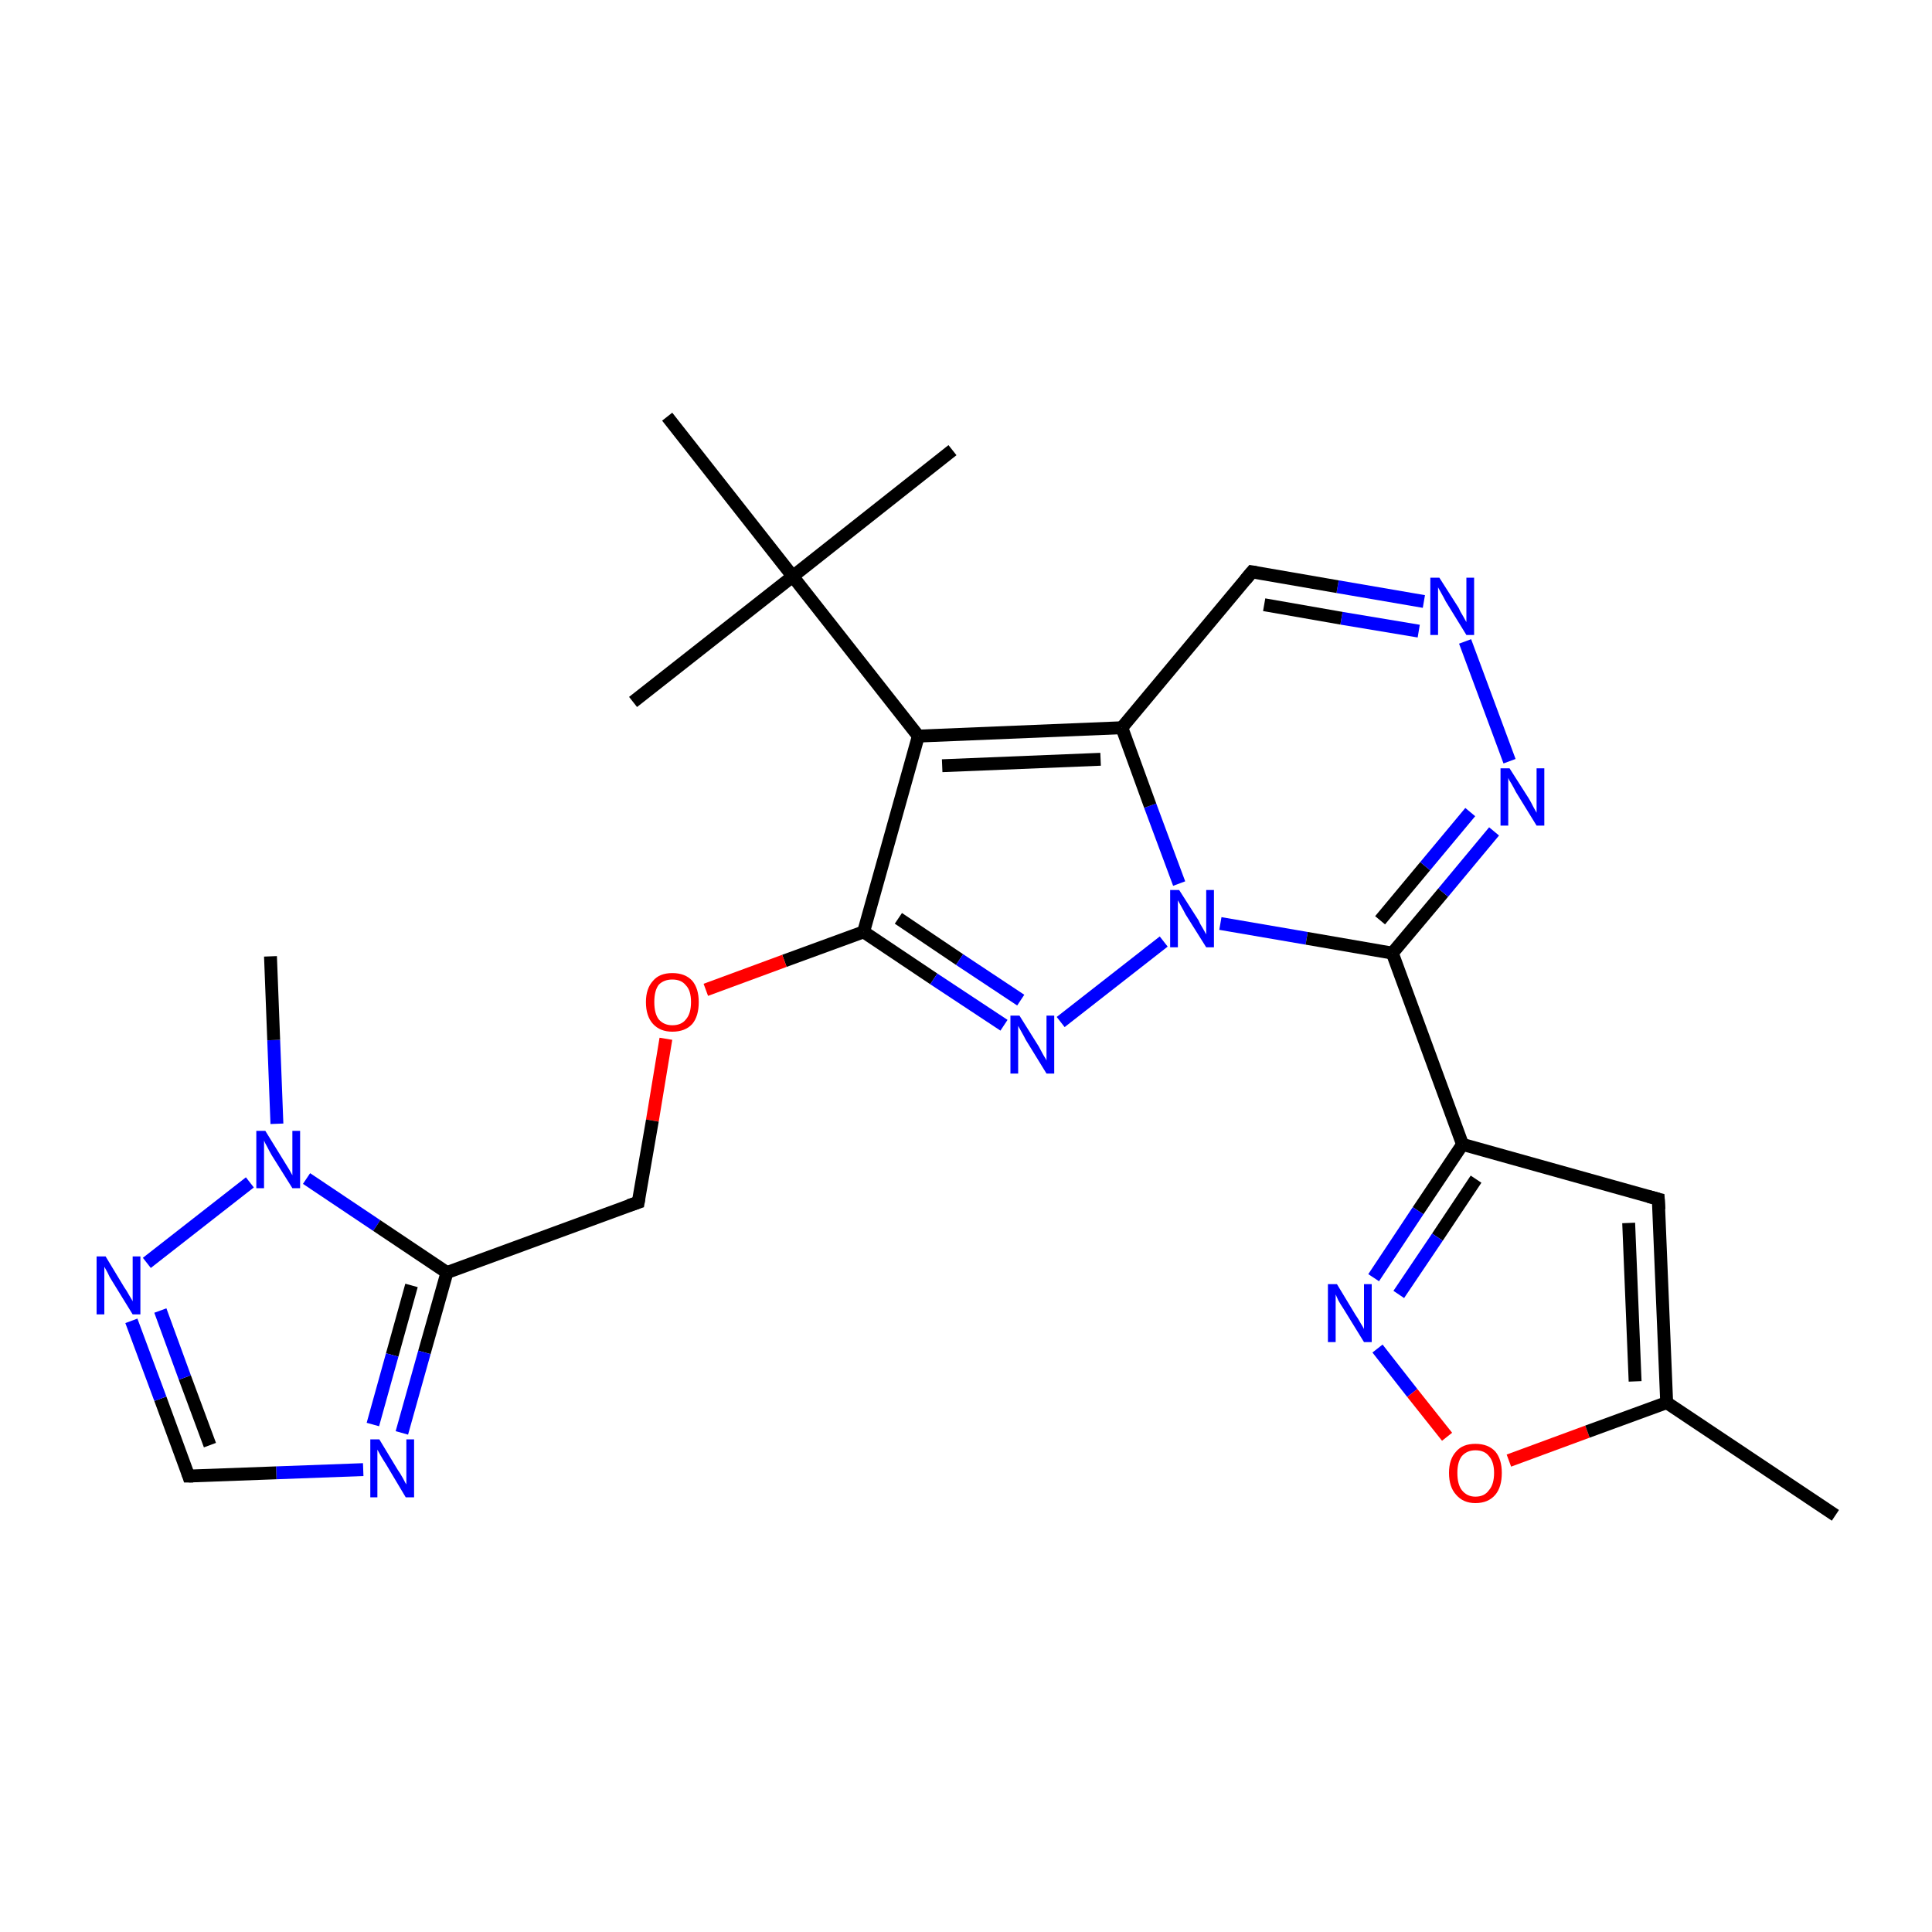 <?xml version='1.0' encoding='iso-8859-1'?>
<svg version='1.1' baseProfile='full'
              xmlns='http://www.w3.org/2000/svg'
                      xmlns:rdkit='http://www.rdkit.org/xml'
                      xmlns:xlink='http://www.w3.org/1999/xlink'
                  xml:space='preserve'
width='300px' height='300px' viewBox='0 0 300 300'>
<!-- END OF HEADER -->
<rect style='opacity:1.0;fill:#FFFFFF;stroke:none' width='300.0' height='300.0' x='0.0' y='0.0'> </rect>
<path class='bond-0 atom-0 atom-1' d='M 285.0,235.3 L 258.8,217.8' style='fill:none;fill-rule:evenodd;stroke:#000000;stroke-width:2.0px;stroke-linecap:butt;stroke-linejoin:miter;stroke-opacity:1' />
<path class='bond-1 atom-1 atom-2' d='M 258.8,217.8 L 257.5,186.2' style='fill:none;fill-rule:evenodd;stroke:#000000;stroke-width:2.0px;stroke-linecap:butt;stroke-linejoin:miter;stroke-opacity:1' />
<path class='bond-1 atom-1 atom-2' d='M 253.9,214.5 L 252.9,189.9' style='fill:none;fill-rule:evenodd;stroke:#000000;stroke-width:2.0px;stroke-linecap:butt;stroke-linejoin:miter;stroke-opacity:1' />
<path class='bond-2 atom-2 atom-3' d='M 257.5,186.2 L 227.1,177.7' style='fill:none;fill-rule:evenodd;stroke:#000000;stroke-width:2.0px;stroke-linecap:butt;stroke-linejoin:miter;stroke-opacity:1' />
<path class='bond-3 atom-3 atom-4' d='M 227.1,177.7 L 216.2,148.0' style='fill:none;fill-rule:evenodd;stroke:#000000;stroke-width:2.0px;stroke-linecap:butt;stroke-linejoin:miter;stroke-opacity:1' />
<path class='bond-4 atom-4 atom-5' d='M 216.2,148.0 L 224.1,138.6' style='fill:none;fill-rule:evenodd;stroke:#000000;stroke-width:2.0px;stroke-linecap:butt;stroke-linejoin:miter;stroke-opacity:1' />
<path class='bond-4 atom-4 atom-5' d='M 224.1,138.6 L 232.0,129.1' style='fill:none;fill-rule:evenodd;stroke:#0000FF;stroke-width:2.0px;stroke-linecap:butt;stroke-linejoin:miter;stroke-opacity:1' />
<path class='bond-4 atom-4 atom-5' d='M 214.3,142.9 L 221.3,134.5' style='fill:none;fill-rule:evenodd;stroke:#000000;stroke-width:2.0px;stroke-linecap:butt;stroke-linejoin:miter;stroke-opacity:1' />
<path class='bond-4 atom-4 atom-5' d='M 221.3,134.5 L 228.3,126.1' style='fill:none;fill-rule:evenodd;stroke:#0000FF;stroke-width:2.0px;stroke-linecap:butt;stroke-linejoin:miter;stroke-opacity:1' />
<path class='bond-5 atom-5 atom-6' d='M 234.4,118.2 L 227.5,99.6' style='fill:none;fill-rule:evenodd;stroke:#0000FF;stroke-width:2.0px;stroke-linecap:butt;stroke-linejoin:miter;stroke-opacity:1' />
<path class='bond-6 atom-6 atom-7' d='M 221.1,93.4 L 207.7,91.1' style='fill:none;fill-rule:evenodd;stroke:#0000FF;stroke-width:2.0px;stroke-linecap:butt;stroke-linejoin:miter;stroke-opacity:1' />
<path class='bond-6 atom-6 atom-7' d='M 207.7,91.1 L 194.4,88.8' style='fill:none;fill-rule:evenodd;stroke:#000000;stroke-width:2.0px;stroke-linecap:butt;stroke-linejoin:miter;stroke-opacity:1' />
<path class='bond-6 atom-6 atom-7' d='M 220.3,98.0 L 208.3,96.0' style='fill:none;fill-rule:evenodd;stroke:#0000FF;stroke-width:2.0px;stroke-linecap:butt;stroke-linejoin:miter;stroke-opacity:1' />
<path class='bond-6 atom-6 atom-7' d='M 208.3,96.0 L 196.3,93.9' style='fill:none;fill-rule:evenodd;stroke:#000000;stroke-width:2.0px;stroke-linecap:butt;stroke-linejoin:miter;stroke-opacity:1' />
<path class='bond-7 atom-7 atom-8' d='M 194.4,88.8 L 174.2,113.0' style='fill:none;fill-rule:evenodd;stroke:#000000;stroke-width:2.0px;stroke-linecap:butt;stroke-linejoin:miter;stroke-opacity:1' />
<path class='bond-8 atom-8 atom-9' d='M 174.2,113.0 L 142.6,114.3' style='fill:none;fill-rule:evenodd;stroke:#000000;stroke-width:2.0px;stroke-linecap:butt;stroke-linejoin:miter;stroke-opacity:1' />
<path class='bond-8 atom-8 atom-9' d='M 170.9,117.9 L 146.3,118.9' style='fill:none;fill-rule:evenodd;stroke:#000000;stroke-width:2.0px;stroke-linecap:butt;stroke-linejoin:miter;stroke-opacity:1' />
<path class='bond-9 atom-9 atom-10' d='M 142.6,114.3 L 123.1,89.5' style='fill:none;fill-rule:evenodd;stroke:#000000;stroke-width:2.0px;stroke-linecap:butt;stroke-linejoin:miter;stroke-opacity:1' />
<path class='bond-10 atom-10 atom-11' d='M 123.1,89.5 L 98.3,109.0' style='fill:none;fill-rule:evenodd;stroke:#000000;stroke-width:2.0px;stroke-linecap:butt;stroke-linejoin:miter;stroke-opacity:1' />
<path class='bond-11 atom-10 atom-12' d='M 123.1,89.5 L 147.9,69.9' style='fill:none;fill-rule:evenodd;stroke:#000000;stroke-width:2.0px;stroke-linecap:butt;stroke-linejoin:miter;stroke-opacity:1' />
<path class='bond-12 atom-10 atom-13' d='M 123.1,89.5 L 103.6,64.7' style='fill:none;fill-rule:evenodd;stroke:#000000;stroke-width:2.0px;stroke-linecap:butt;stroke-linejoin:miter;stroke-opacity:1' />
<path class='bond-13 atom-9 atom-14' d='M 142.6,114.3 L 134.1,144.7' style='fill:none;fill-rule:evenodd;stroke:#000000;stroke-width:2.0px;stroke-linecap:butt;stroke-linejoin:miter;stroke-opacity:1' />
<path class='bond-14 atom-14 atom-15' d='M 134.1,144.7 L 121.8,149.2' style='fill:none;fill-rule:evenodd;stroke:#000000;stroke-width:2.0px;stroke-linecap:butt;stroke-linejoin:miter;stroke-opacity:1' />
<path class='bond-14 atom-14 atom-15' d='M 121.8,149.2 L 109.6,153.7' style='fill:none;fill-rule:evenodd;stroke:#FF0000;stroke-width:2.0px;stroke-linecap:butt;stroke-linejoin:miter;stroke-opacity:1' />
<path class='bond-15 atom-15 atom-16' d='M 103.4,161.3 L 101.3,174.0' style='fill:none;fill-rule:evenodd;stroke:#FF0000;stroke-width:2.0px;stroke-linecap:butt;stroke-linejoin:miter;stroke-opacity:1' />
<path class='bond-15 atom-15 atom-16' d='M 101.3,174.0 L 99.1,186.7' style='fill:none;fill-rule:evenodd;stroke:#000000;stroke-width:2.0px;stroke-linecap:butt;stroke-linejoin:miter;stroke-opacity:1' />
<path class='bond-16 atom-16 atom-17' d='M 99.1,186.7 L 69.4,197.6' style='fill:none;fill-rule:evenodd;stroke:#000000;stroke-width:2.0px;stroke-linecap:butt;stroke-linejoin:miter;stroke-opacity:1' />
<path class='bond-17 atom-17 atom-18' d='M 69.4,197.6 L 65.9,210.0' style='fill:none;fill-rule:evenodd;stroke:#000000;stroke-width:2.0px;stroke-linecap:butt;stroke-linejoin:miter;stroke-opacity:1' />
<path class='bond-17 atom-17 atom-18' d='M 65.9,210.0 L 62.4,222.5' style='fill:none;fill-rule:evenodd;stroke:#0000FF;stroke-width:2.0px;stroke-linecap:butt;stroke-linejoin:miter;stroke-opacity:1' />
<path class='bond-17 atom-17 atom-18' d='M 63.9,199.6 L 60.9,210.4' style='fill:none;fill-rule:evenodd;stroke:#000000;stroke-width:2.0px;stroke-linecap:butt;stroke-linejoin:miter;stroke-opacity:1' />
<path class='bond-17 atom-17 atom-18' d='M 60.9,210.4 L 57.9,221.2' style='fill:none;fill-rule:evenodd;stroke:#0000FF;stroke-width:2.0px;stroke-linecap:butt;stroke-linejoin:miter;stroke-opacity:1' />
<path class='bond-18 atom-18 atom-19' d='M 56.4,228.2 L 42.9,228.7' style='fill:none;fill-rule:evenodd;stroke:#0000FF;stroke-width:2.0px;stroke-linecap:butt;stroke-linejoin:miter;stroke-opacity:1' />
<path class='bond-18 atom-18 atom-19' d='M 42.9,228.7 L 29.3,229.2' style='fill:none;fill-rule:evenodd;stroke:#000000;stroke-width:2.0px;stroke-linecap:butt;stroke-linejoin:miter;stroke-opacity:1' />
<path class='bond-19 atom-19 atom-20' d='M 29.3,229.2 L 24.9,217.2' style='fill:none;fill-rule:evenodd;stroke:#000000;stroke-width:2.0px;stroke-linecap:butt;stroke-linejoin:miter;stroke-opacity:1' />
<path class='bond-19 atom-19 atom-20' d='M 24.9,217.2 L 20.4,205.1' style='fill:none;fill-rule:evenodd;stroke:#0000FF;stroke-width:2.0px;stroke-linecap:butt;stroke-linejoin:miter;stroke-opacity:1' />
<path class='bond-19 atom-19 atom-20' d='M 32.6,224.4 L 28.7,213.9' style='fill:none;fill-rule:evenodd;stroke:#000000;stroke-width:2.0px;stroke-linecap:butt;stroke-linejoin:miter;stroke-opacity:1' />
<path class='bond-19 atom-19 atom-20' d='M 28.7,213.9 L 24.9,203.5' style='fill:none;fill-rule:evenodd;stroke:#0000FF;stroke-width:2.0px;stroke-linecap:butt;stroke-linejoin:miter;stroke-opacity:1' />
<path class='bond-20 atom-20 atom-21' d='M 22.8,196.1 L 38.8,183.6' style='fill:none;fill-rule:evenodd;stroke:#0000FF;stroke-width:2.0px;stroke-linecap:butt;stroke-linejoin:miter;stroke-opacity:1' />
<path class='bond-21 atom-21 atom-22' d='M 43.0,174.5 L 42.5,161.5' style='fill:none;fill-rule:evenodd;stroke:#0000FF;stroke-width:2.0px;stroke-linecap:butt;stroke-linejoin:miter;stroke-opacity:1' />
<path class='bond-21 atom-21 atom-22' d='M 42.5,161.5 L 42.0,148.5' style='fill:none;fill-rule:evenodd;stroke:#000000;stroke-width:2.0px;stroke-linecap:butt;stroke-linejoin:miter;stroke-opacity:1' />
<path class='bond-22 atom-14 atom-23' d='M 134.1,144.7 L 145.0,152.0' style='fill:none;fill-rule:evenodd;stroke:#000000;stroke-width:2.0px;stroke-linecap:butt;stroke-linejoin:miter;stroke-opacity:1' />
<path class='bond-22 atom-14 atom-23' d='M 145.0,152.0 L 155.9,159.2' style='fill:none;fill-rule:evenodd;stroke:#0000FF;stroke-width:2.0px;stroke-linecap:butt;stroke-linejoin:miter;stroke-opacity:1' />
<path class='bond-22 atom-14 atom-23' d='M 139.5,142.6 L 149.0,149.0' style='fill:none;fill-rule:evenodd;stroke:#000000;stroke-width:2.0px;stroke-linecap:butt;stroke-linejoin:miter;stroke-opacity:1' />
<path class='bond-22 atom-14 atom-23' d='M 149.0,149.0 L 158.5,155.3' style='fill:none;fill-rule:evenodd;stroke:#0000FF;stroke-width:2.0px;stroke-linecap:butt;stroke-linejoin:miter;stroke-opacity:1' />
<path class='bond-23 atom-23 atom-24' d='M 164.7,158.7 L 180.7,146.2' style='fill:none;fill-rule:evenodd;stroke:#0000FF;stroke-width:2.0px;stroke-linecap:butt;stroke-linejoin:miter;stroke-opacity:1' />
<path class='bond-24 atom-3 atom-25' d='M 227.1,177.7 L 220.2,188.0' style='fill:none;fill-rule:evenodd;stroke:#000000;stroke-width:2.0px;stroke-linecap:butt;stroke-linejoin:miter;stroke-opacity:1' />
<path class='bond-24 atom-3 atom-25' d='M 220.2,188.0 L 213.3,198.4' style='fill:none;fill-rule:evenodd;stroke:#0000FF;stroke-width:2.0px;stroke-linecap:butt;stroke-linejoin:miter;stroke-opacity:1' />
<path class='bond-24 atom-3 atom-25' d='M 229.2,183.1 L 223.2,192.1' style='fill:none;fill-rule:evenodd;stroke:#000000;stroke-width:2.0px;stroke-linecap:butt;stroke-linejoin:miter;stroke-opacity:1' />
<path class='bond-24 atom-3 atom-25' d='M 223.2,192.1 L 217.2,201.0' style='fill:none;fill-rule:evenodd;stroke:#0000FF;stroke-width:2.0px;stroke-linecap:butt;stroke-linejoin:miter;stroke-opacity:1' />
<path class='bond-25 atom-25 atom-26' d='M 213.9,209.4 L 219.3,216.3' style='fill:none;fill-rule:evenodd;stroke:#0000FF;stroke-width:2.0px;stroke-linecap:butt;stroke-linejoin:miter;stroke-opacity:1' />
<path class='bond-25 atom-25 atom-26' d='M 219.3,216.3 L 224.7,223.1' style='fill:none;fill-rule:evenodd;stroke:#FF0000;stroke-width:2.0px;stroke-linecap:butt;stroke-linejoin:miter;stroke-opacity:1' />
<path class='bond-26 atom-26 atom-1' d='M 234.3,226.8 L 246.5,222.3' style='fill:none;fill-rule:evenodd;stroke:#FF0000;stroke-width:2.0px;stroke-linecap:butt;stroke-linejoin:miter;stroke-opacity:1' />
<path class='bond-26 atom-26 atom-1' d='M 246.5,222.3 L 258.8,217.8' style='fill:none;fill-rule:evenodd;stroke:#000000;stroke-width:2.0px;stroke-linecap:butt;stroke-linejoin:miter;stroke-opacity:1' />
<path class='bond-27 atom-24 atom-4' d='M 189.5,143.4 L 202.9,145.7' style='fill:none;fill-rule:evenodd;stroke:#0000FF;stroke-width:2.0px;stroke-linecap:butt;stroke-linejoin:miter;stroke-opacity:1' />
<path class='bond-27 atom-24 atom-4' d='M 202.9,145.7 L 216.2,148.0' style='fill:none;fill-rule:evenodd;stroke:#000000;stroke-width:2.0px;stroke-linecap:butt;stroke-linejoin:miter;stroke-opacity:1' />
<path class='bond-28 atom-24 atom-8' d='M 183.1,137.2 L 178.6,125.1' style='fill:none;fill-rule:evenodd;stroke:#0000FF;stroke-width:2.0px;stroke-linecap:butt;stroke-linejoin:miter;stroke-opacity:1' />
<path class='bond-28 atom-24 atom-8' d='M 178.6,125.1 L 174.2,113.0' style='fill:none;fill-rule:evenodd;stroke:#000000;stroke-width:2.0px;stroke-linecap:butt;stroke-linejoin:miter;stroke-opacity:1' />
<path class='bond-29 atom-21 atom-17' d='M 47.6,183.0 L 58.5,190.3' style='fill:none;fill-rule:evenodd;stroke:#0000FF;stroke-width:2.0px;stroke-linecap:butt;stroke-linejoin:miter;stroke-opacity:1' />
<path class='bond-29 atom-21 atom-17' d='M 58.5,190.3 L 69.4,197.6' style='fill:none;fill-rule:evenodd;stroke:#000000;stroke-width:2.0px;stroke-linecap:butt;stroke-linejoin:miter;stroke-opacity:1' />
<path d='M 257.6,187.8 L 257.5,186.2 L 256.0,185.8' style='fill:none;stroke:#000000;stroke-width:2.0px;stroke-linecap:butt;stroke-linejoin:miter;stroke-miterlimit:10;stroke-opacity:1;' />
<path d='M 195.0,88.9 L 194.4,88.8 L 193.4,90.0' style='fill:none;stroke:#000000;stroke-width:2.0px;stroke-linecap:butt;stroke-linejoin:miter;stroke-miterlimit:10;stroke-opacity:1;' />
<path d='M 99.2,186.1 L 99.1,186.7 L 97.6,187.2' style='fill:none;stroke:#000000;stroke-width:2.0px;stroke-linecap:butt;stroke-linejoin:miter;stroke-miterlimit:10;stroke-opacity:1;' />
<path d='M 30.0,229.2 L 29.3,229.2 L 29.1,228.6' style='fill:none;stroke:#000000;stroke-width:2.0px;stroke-linecap:butt;stroke-linejoin:miter;stroke-miterlimit:10;stroke-opacity:1;' />
<path class='atom-5' d='M 234.4 119.3
L 237.4 124.0
Q 237.7 124.5, 238.1 125.3
Q 238.6 126.2, 238.6 126.2
L 238.6 119.3
L 239.8 119.3
L 239.8 128.2
L 238.6 128.2
L 235.4 123.0
Q 235.1 122.4, 234.7 121.7
Q 234.3 121.1, 234.2 120.8
L 234.2 128.2
L 233.0 128.2
L 233.0 119.3
L 234.4 119.3
' fill='#0000FF'/>
<path class='atom-6' d='M 223.5 89.7
L 226.5 94.4
Q 226.7 94.9, 227.2 95.7
Q 227.7 96.6, 227.7 96.6
L 227.7 89.7
L 228.9 89.7
L 228.9 98.6
L 227.7 98.6
L 224.5 93.4
Q 224.2 92.8, 223.8 92.1
Q 223.4 91.4, 223.3 91.2
L 223.3 98.6
L 222.1 98.6
L 222.1 89.7
L 223.5 89.7
' fill='#0000FF'/>
<path class='atom-15' d='M 100.3 155.6
Q 100.3 153.5, 101.4 152.3
Q 102.4 151.1, 104.4 151.1
Q 106.4 151.1, 107.5 152.3
Q 108.5 153.5, 108.5 155.6
Q 108.5 157.8, 107.5 159.0
Q 106.4 160.2, 104.4 160.2
Q 102.5 160.2, 101.4 159.0
Q 100.3 157.8, 100.3 155.6
M 104.4 159.2
Q 105.8 159.2, 106.5 158.3
Q 107.3 157.4, 107.3 155.6
Q 107.3 153.8, 106.5 153.0
Q 105.8 152.1, 104.4 152.1
Q 103.1 152.1, 102.3 152.9
Q 101.6 153.8, 101.6 155.6
Q 101.6 157.4, 102.3 158.3
Q 103.1 159.2, 104.4 159.2
' fill='#FF0000'/>
<path class='atom-18' d='M 58.9 223.5
L 61.8 228.3
Q 62.1 228.7, 62.6 229.6
Q 63.0 230.4, 63.1 230.5
L 63.1 223.5
L 64.3 223.5
L 64.3 232.5
L 63.0 232.5
L 59.9 227.3
Q 59.5 226.7, 59.1 226.0
Q 58.7 225.3, 58.6 225.1
L 58.6 232.5
L 57.5 232.5
L 57.5 223.5
L 58.9 223.5
' fill='#0000FF'/>
<path class='atom-20' d='M 16.4 195.1
L 19.3 199.9
Q 19.6 200.3, 20.1 201.2
Q 20.6 202.0, 20.6 202.1
L 20.6 195.1
L 21.8 195.1
L 21.8 204.1
L 20.6 204.1
L 17.4 198.9
Q 17.0 198.3, 16.7 197.6
Q 16.3 196.9, 16.2 196.7
L 16.2 204.1
L 15.0 204.1
L 15.0 195.1
L 16.4 195.1
' fill='#0000FF'/>
<path class='atom-21' d='M 41.2 175.6
L 44.1 180.3
Q 44.4 180.8, 44.9 181.6
Q 45.4 182.5, 45.4 182.5
L 45.4 175.6
L 46.6 175.6
L 46.6 184.5
L 45.4 184.5
L 42.2 179.4
Q 41.8 178.7, 41.5 178.1
Q 41.1 177.4, 41.0 177.1
L 41.0 184.5
L 39.8 184.5
L 39.8 175.6
L 41.2 175.6
' fill='#0000FF'/>
<path class='atom-23' d='M 158.3 157.7
L 161.3 162.5
Q 161.5 162.9, 162.0 163.8
Q 162.5 164.6, 162.5 164.7
L 162.5 157.7
L 163.7 157.7
L 163.7 166.7
L 162.5 166.7
L 159.3 161.5
Q 159.0 160.9, 158.6 160.2
Q 158.2 159.5, 158.1 159.3
L 158.1 166.7
L 156.9 166.7
L 156.9 157.7
L 158.3 157.7
' fill='#0000FF'/>
<path class='atom-24' d='M 183.1 138.2
L 186.1 142.9
Q 186.3 143.4, 186.8 144.2
Q 187.3 145.1, 187.3 145.1
L 187.3 138.2
L 188.5 138.2
L 188.5 147.1
L 187.3 147.1
L 184.1 142.0
Q 183.8 141.4, 183.4 140.7
Q 183.0 140.0, 182.9 139.8
L 182.9 147.1
L 181.7 147.1
L 181.7 138.2
L 183.1 138.2
' fill='#0000FF'/>
<path class='atom-25' d='M 207.6 199.4
L 210.5 204.2
Q 210.8 204.6, 211.3 205.5
Q 211.8 206.3, 211.8 206.4
L 211.8 199.4
L 213.0 199.4
L 213.0 208.4
L 211.8 208.4
L 208.6 203.2
Q 208.2 202.6, 207.8 201.9
Q 207.5 201.2, 207.4 201.0
L 207.4 208.4
L 206.2 208.4
L 206.2 199.4
L 207.6 199.4
' fill='#0000FF'/>
<path class='atom-26' d='M 225.0 228.7
Q 225.0 226.6, 226.1 225.4
Q 227.1 224.2, 229.1 224.2
Q 231.1 224.2, 232.2 225.4
Q 233.2 226.6, 233.2 228.7
Q 233.2 230.9, 232.2 232.1
Q 231.1 233.4, 229.1 233.4
Q 227.2 233.4, 226.1 232.1
Q 225.0 230.9, 225.0 228.7
M 229.1 232.4
Q 230.5 232.4, 231.2 231.4
Q 232.0 230.5, 232.0 228.7
Q 232.0 227.0, 231.2 226.1
Q 230.5 225.2, 229.1 225.2
Q 227.8 225.2, 227.0 226.1
Q 226.3 227.0, 226.3 228.7
Q 226.3 230.5, 227.0 231.4
Q 227.8 232.4, 229.1 232.4
' fill='#FF0000'/>
</svg>
